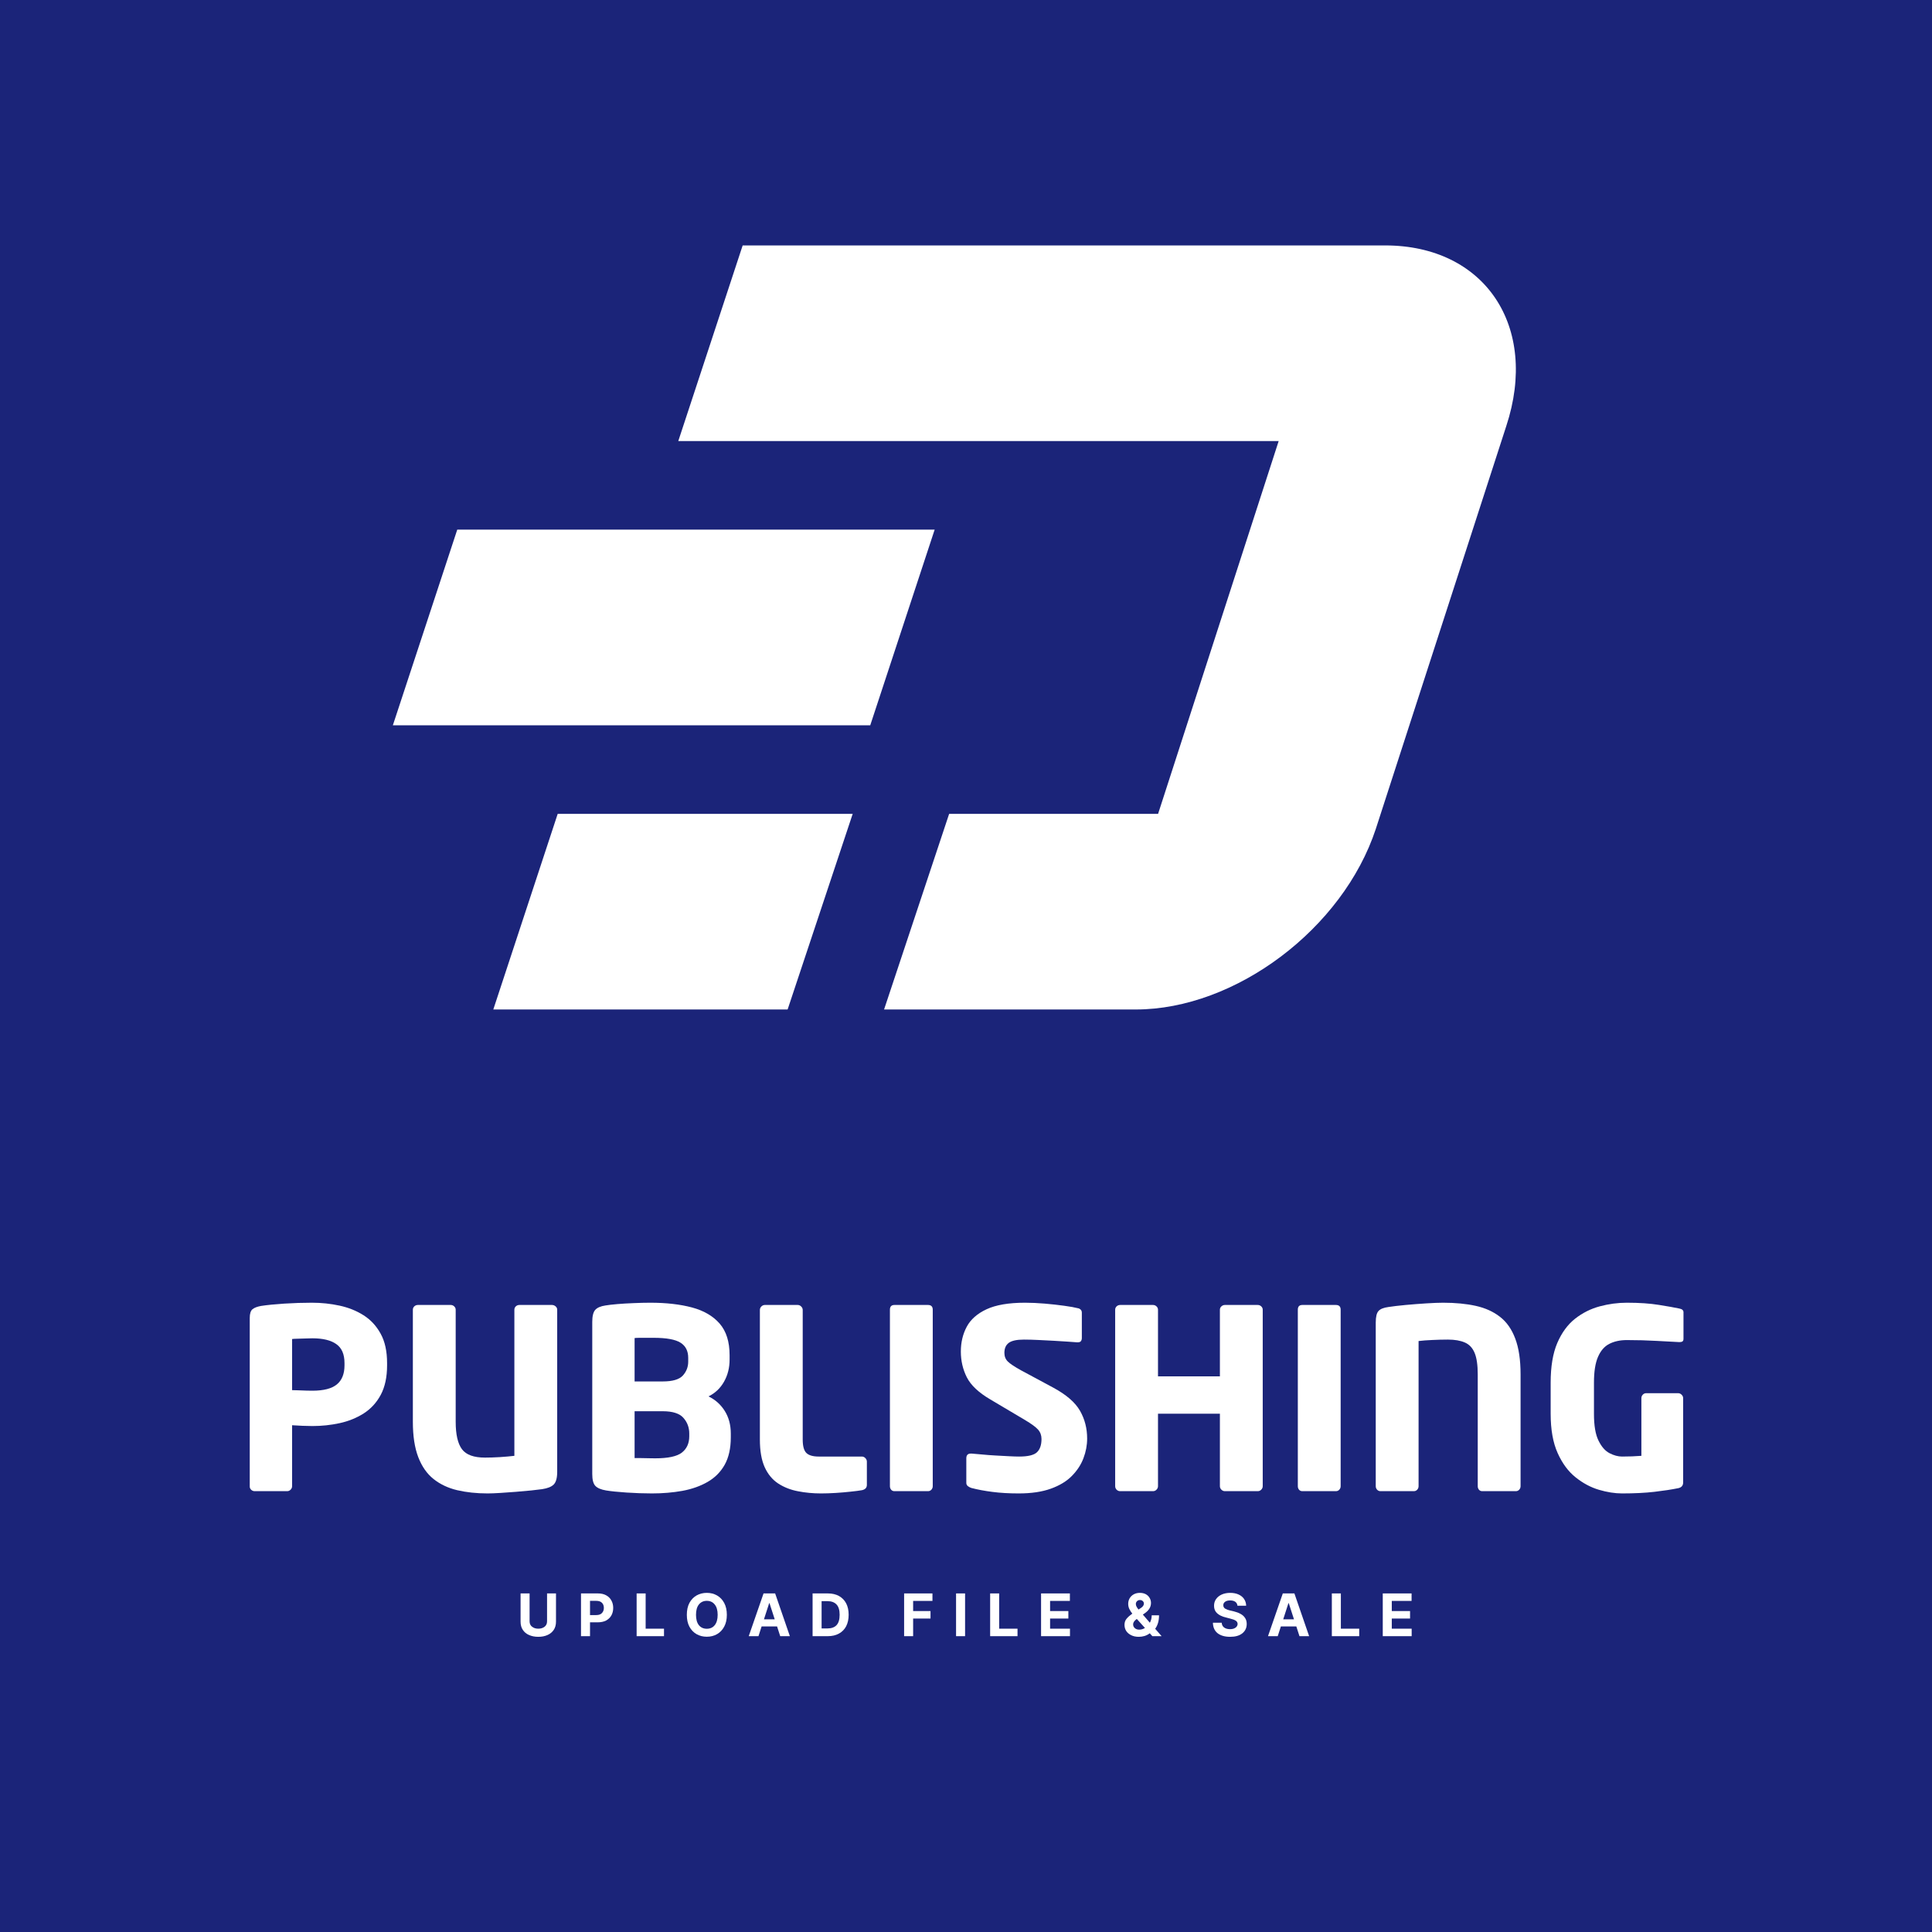 <svg xmlns="http://www.w3.org/2000/svg" xmlns:xlink="http://www.w3.org/1999/xlink" width="500" zoomAndPan="magnify" viewBox="0 0 375 375" height="500" preserveAspectRatio="xMidYMid meet" version="1.0"><defs><g/><clipPath id="8d85034283"><path d="M 76.254 47.527 L 295 47.527 L 295 196 L 76.254 196 Z M 76.254 47.527 " clip-rule="nonzero"/></clipPath></defs><rect x="-37.5" width="450" fill="#ffffff" y="-37.5" height="450" fill-opacity="1"/><rect x="-37.5" width="450" fill="#1b2479" y="-37.5" height="450" fill-opacity="1"/><g fill="#ffffff" fill-opacity="1"><g transform="translate(45.07, 289.435)"><g><path d="M 30.062 -24.422 C 30.062 -22.148 29.656 -20.25 28.844 -18.719 C 28.031 -17.195 26.926 -15.988 25.531 -15.094 C 24.133 -14.207 22.578 -13.578 20.859 -13.203 C 19.141 -12.828 17.375 -12.641 15.562 -12.641 C 14.977 -12.641 14.328 -12.656 13.609 -12.688 C 12.898 -12.727 12.238 -12.766 11.625 -12.797 L 11.625 -0.969 C 11.625 -0.707 11.523 -0.477 11.328 -0.281 C 11.141 -0.094 10.914 0 10.656 0 L 4.375 0 C 4.113 0 3.883 -0.086 3.688 -0.266 C 3.5 -0.441 3.406 -0.66 3.406 -0.922 L 3.406 -33.609 C 3.406 -34.453 3.582 -35.02 3.938 -35.312 C 4.289 -35.602 4.844 -35.816 5.594 -35.953 C 6.82 -36.141 8.336 -36.289 10.141 -36.406 C 11.941 -36.52 13.719 -36.578 15.469 -36.578 C 17.312 -36.578 19.098 -36.391 20.828 -36.016 C 22.566 -35.641 24.125 -35.016 25.5 -34.141 C 26.883 -33.266 27.988 -32.07 28.812 -30.562 C 29.645 -29.062 30.062 -27.16 30.062 -24.859 Z M 21.797 -24.422 L 21.797 -24.859 C 21.797 -26.578 21.266 -27.805 20.203 -28.547 C 19.148 -29.297 17.602 -29.672 15.562 -29.672 C 15.332 -29.672 14.941 -29.66 14.391 -29.641 C 13.848 -29.629 13.301 -29.613 12.75 -29.594 C 12.195 -29.582 11.82 -29.562 11.625 -29.531 L 11.625 -19.609 C 11.82 -19.609 12.203 -19.598 12.766 -19.578 C 13.336 -19.555 13.906 -19.535 14.469 -19.516 C 15.039 -19.504 15.406 -19.5 15.562 -19.5 C 17.738 -19.5 19.32 -19.906 20.312 -20.719 C 21.301 -21.531 21.797 -22.766 21.797 -24.422 Z M 21.797 -24.422 "/></g></g></g><g fill="#ffffff" fill-opacity="1"><g transform="translate(76.73, 289.435)"><g><path d="M 31.422 -3.75 C 31.422 -2.551 31.191 -1.727 30.734 -1.281 C 30.285 -0.844 29.539 -0.547 28.5 -0.391 C 28.02 -0.328 27.32 -0.242 26.406 -0.141 C 25.5 -0.047 24.508 0.039 23.438 0.125 C 22.375 0.207 21.348 0.281 20.359 0.344 C 19.367 0.406 18.551 0.438 17.906 0.438 C 15.758 0.438 13.797 0.227 12.016 -0.188 C 10.234 -0.613 8.703 -1.336 7.422 -2.359 C 6.141 -3.379 5.148 -4.797 4.453 -6.609 C 3.754 -8.43 3.406 -10.719 3.406 -13.469 L 3.406 -35.219 C 3.406 -35.477 3.5 -35.695 3.688 -35.875 C 3.883 -36.051 4.113 -36.141 4.375 -36.141 L 10.75 -36.141 C 11.008 -36.141 11.234 -36.051 11.422 -35.875 C 11.617 -35.695 11.719 -35.477 11.719 -35.219 L 11.719 -13.469 C 11.719 -11.008 12.125 -9.234 12.938 -8.141 C 13.75 -7.055 15.238 -6.516 17.406 -6.516 C 18.25 -6.516 19.207 -6.547 20.281 -6.609 C 21.352 -6.68 22.297 -6.766 23.109 -6.859 L 23.109 -35.219 C 23.109 -35.477 23.203 -35.695 23.391 -35.875 C 23.586 -36.051 23.816 -36.141 24.078 -36.141 L 30.406 -36.141 C 30.664 -36.141 30.898 -36.051 31.109 -35.875 C 31.316 -35.695 31.422 -35.477 31.422 -35.219 Z M 31.422 -3.75 "/></g></g></g><g fill="#ffffff" fill-opacity="1"><g transform="translate(111.551, 289.435)"><g><path d="M 30.297 -10.453 C 30.297 -8.316 29.898 -6.539 29.109 -5.125 C 28.316 -3.719 27.211 -2.609 25.797 -1.797 C 24.391 -0.984 22.758 -0.406 20.906 -0.062 C 19.062 0.27 17.086 0.438 14.984 0.438 C 13.391 0.438 11.738 0.379 10.031 0.266 C 8.332 0.148 7.016 0.016 6.078 -0.141 C 5.109 -0.305 4.422 -0.598 4.016 -1.016 C 3.609 -1.441 3.406 -2.207 3.406 -3.312 L 3.406 -32.875 C 3.406 -33.977 3.598 -34.75 3.984 -35.188 C 4.379 -35.625 5.047 -35.91 5.984 -36.047 C 6.535 -36.141 7.297 -36.227 8.266 -36.312 C 9.242 -36.395 10.301 -36.457 11.438 -36.5 C 12.57 -36.551 13.656 -36.578 14.688 -36.578 C 17.77 -36.578 20.461 -36.27 22.766 -35.656 C 25.066 -35.039 26.859 -33.992 28.141 -32.516 C 29.422 -31.035 30.062 -29 30.062 -26.406 L 30.062 -25.531 C 30.062 -23.945 29.703 -22.52 28.984 -21.25 C 28.273 -19.988 27.27 -19.035 25.969 -18.391 C 27.27 -17.773 28.316 -16.844 29.109 -15.594 C 29.898 -14.344 30.297 -12.875 30.297 -11.188 Z M 22.031 -25.141 L 22.031 -25.875 C 22.031 -27.207 21.535 -28.188 20.547 -28.812 C 19.555 -29.445 17.816 -29.766 15.328 -29.766 C 15.066 -29.766 14.68 -29.766 14.172 -29.766 C 13.672 -29.766 13.176 -29.766 12.688 -29.766 C 12.207 -29.766 11.852 -29.75 11.625 -29.719 L 11.625 -21.297 L 17.078 -21.297 C 18.984 -21.297 20.285 -21.676 20.984 -22.438 C 21.68 -23.207 22.031 -24.109 22.031 -25.141 Z M 22.234 -10.656 L 22.234 -11.188 C 22.234 -12.352 21.859 -13.363 21.109 -14.219 C 20.359 -15.082 19.016 -15.516 17.078 -15.516 L 11.625 -15.516 L 11.625 -6.422 C 11.883 -6.422 12.289 -6.422 12.844 -6.422 C 13.395 -6.422 13.938 -6.41 14.469 -6.391 C 15 -6.379 15.379 -6.375 15.609 -6.375 C 18.109 -6.375 19.836 -6.742 20.797 -7.484 C 21.754 -8.234 22.234 -9.289 22.234 -10.656 Z M 22.234 -10.656 "/></g></g></g><g fill="#ffffff" fill-opacity="1"><g transform="translate(144.087, 289.435)"><g><path d="M 24.172 -1.219 C 24.172 -0.664 23.848 -0.32 23.203 -0.188 C 22.68 -0.094 21.957 0 21.031 0.094 C 20.113 0.195 19.145 0.281 18.125 0.344 C 17.102 0.406 16.148 0.438 15.266 0.438 C 13.711 0.438 12.223 0.297 10.797 0.016 C 9.367 -0.254 8.094 -0.754 6.969 -1.484 C 5.852 -2.211 4.977 -3.266 4.344 -4.641 C 3.719 -6.023 3.406 -7.816 3.406 -10.016 L 3.406 -35.172 C 3.406 -35.43 3.5 -35.656 3.688 -35.844 C 3.883 -36.039 4.113 -36.141 4.375 -36.141 L 10.75 -36.141 C 11.008 -36.141 11.234 -36.039 11.422 -35.844 C 11.617 -35.656 11.719 -35.43 11.719 -35.172 L 11.719 -10.016 C 11.719 -8.754 11.953 -7.891 12.422 -7.422 C 12.898 -6.953 13.703 -6.719 14.828 -6.719 L 23.203 -6.719 C 23.461 -6.719 23.688 -6.617 23.875 -6.422 C 24.07 -6.223 24.172 -5.992 24.172 -5.734 Z M 24.172 -1.219 "/></g></g></g><g fill="#ffffff" fill-opacity="1"><g transform="translate(169.327, 289.435)"><g><path d="M 11.719 -0.969 C 11.719 -0.707 11.629 -0.477 11.453 -0.281 C 11.273 -0.094 11.055 0 10.797 0 L 4.281 0 C 4.02 0 3.805 -0.094 3.641 -0.281 C 3.484 -0.477 3.406 -0.707 3.406 -0.969 L 3.406 -35.219 C 3.406 -35.832 3.695 -36.141 4.281 -36.141 L 10.797 -36.141 C 11.41 -36.141 11.719 -35.832 11.719 -35.219 Z M 11.719 -0.969 "/></g></g></g><g fill="#ffffff" fill-opacity="1"><g transform="translate(184.452, 289.435)"><g><path d="M 26.562 -10.219 C 26.562 -8.914 26.32 -7.641 25.844 -6.391 C 25.375 -5.148 24.629 -4.008 23.609 -2.969 C 22.586 -1.926 21.223 -1.098 19.516 -0.484 C 17.816 0.129 15.738 0.438 13.281 0.438 C 11.363 0.438 9.66 0.336 8.172 0.141 C 6.68 -0.047 5.316 -0.301 4.078 -0.625 C 3.859 -0.695 3.641 -0.812 3.422 -0.969 C 3.211 -1.133 3.109 -1.348 3.109 -1.609 L 3.109 -6.375 C 3.109 -6.988 3.398 -7.297 3.984 -7.297 C 4.016 -7.297 4.035 -7.297 4.047 -7.297 C 4.066 -7.297 4.098 -7.297 4.141 -7.297 C 4.617 -7.266 5.281 -7.207 6.125 -7.125 C 6.969 -7.039 7.859 -6.973 8.797 -6.922 C 9.742 -6.879 10.617 -6.832 11.422 -6.781 C 12.234 -6.738 12.883 -6.719 13.375 -6.719 C 15.062 -6.719 16.203 -6.988 16.797 -7.531 C 17.398 -8.082 17.703 -8.945 17.703 -10.125 C 17.703 -10.832 17.484 -11.438 17.047 -11.938 C 16.609 -12.438 15.758 -13.062 14.5 -13.812 L 7.781 -17.797 C 5.508 -19.129 3.984 -20.566 3.203 -22.109 C 2.43 -23.648 2.047 -25.312 2.047 -27.094 C 2.047 -28.875 2.426 -30.477 3.188 -31.906 C 3.945 -33.332 5.234 -34.469 7.047 -35.312 C 8.867 -36.156 11.352 -36.578 14.5 -36.578 C 15.695 -36.578 16.973 -36.52 18.328 -36.406 C 19.691 -36.289 20.957 -36.148 22.125 -35.984 C 23.289 -35.828 24.188 -35.664 24.812 -35.5 C 25 -35.469 25.164 -35.379 25.312 -35.234 C 25.457 -35.086 25.531 -34.883 25.531 -34.625 L 25.531 -29.719 C 25.531 -29.488 25.473 -29.289 25.359 -29.125 C 25.254 -28.969 25.035 -28.891 24.703 -28.891 C 24.703 -28.891 24.691 -28.891 24.672 -28.891 C 24.66 -28.891 24.641 -28.891 24.609 -28.891 C 24.285 -28.922 23.719 -28.961 22.906 -29.016 C 22.094 -29.066 21.18 -29.125 20.172 -29.188 C 19.172 -29.25 18.148 -29.301 17.109 -29.344 C 16.078 -29.395 15.141 -29.422 14.297 -29.422 C 12.898 -29.422 11.914 -29.207 11.344 -28.781 C 10.781 -28.363 10.5 -27.719 10.5 -26.844 C 10.5 -26.164 10.719 -25.609 11.156 -25.172 C 11.594 -24.734 12.461 -24.156 13.766 -23.438 L 19.984 -20.094 C 22.516 -18.727 24.242 -17.234 25.172 -15.609 C 26.098 -13.992 26.562 -12.195 26.562 -10.219 Z M 26.562 -10.219 "/></g></g></g><g fill="#ffffff" fill-opacity="1"><g transform="translate(213.048, 289.435)"><g><path d="M 32.047 -0.969 C 32.047 -0.707 31.945 -0.477 31.75 -0.281 C 31.562 -0.094 31.336 0 31.078 0 L 24.703 0 C 24.453 0 24.227 -0.094 24.031 -0.281 C 23.832 -0.477 23.734 -0.707 23.734 -0.969 L 23.734 -15.031 L 11.719 -15.031 L 11.719 -0.969 C 11.719 -0.707 11.617 -0.477 11.422 -0.281 C 11.234 -0.094 11.008 0 10.75 0 L 4.375 0 C 4.113 0 3.883 -0.094 3.688 -0.281 C 3.5 -0.477 3.406 -0.707 3.406 -0.969 L 3.406 -35.219 C 3.406 -35.477 3.5 -35.695 3.688 -35.875 C 3.883 -36.051 4.113 -36.141 4.375 -36.141 L 10.75 -36.141 C 11.008 -36.141 11.234 -36.051 11.422 -35.875 C 11.617 -35.695 11.719 -35.477 11.719 -35.219 L 11.719 -22.281 L 23.734 -22.281 L 23.734 -35.219 C 23.734 -35.477 23.832 -35.695 24.031 -35.875 C 24.227 -36.051 24.453 -36.141 24.703 -36.141 L 31.078 -36.141 C 31.336 -36.141 31.562 -36.051 31.75 -35.875 C 31.945 -35.695 32.047 -35.477 32.047 -35.219 Z M 32.047 -0.969 "/></g></g></g><g fill="#ffffff" fill-opacity="1"><g transform="translate(248.501, 289.435)"><g><path d="M 11.719 -0.969 C 11.719 -0.707 11.629 -0.477 11.453 -0.281 C 11.273 -0.094 11.055 0 10.797 0 L 4.281 0 C 4.02 0 3.805 -0.094 3.641 -0.281 C 3.484 -0.477 3.406 -0.707 3.406 -0.969 L 3.406 -35.219 C 3.406 -35.832 3.695 -36.141 4.281 -36.141 L 10.797 -36.141 C 11.41 -36.141 11.719 -35.832 11.719 -35.219 Z M 11.719 -0.969 "/></g></g></g><g fill="#ffffff" fill-opacity="1"><g transform="translate(263.626, 289.435)"><g><path d="M 31.516 -0.969 C 31.516 -0.707 31.426 -0.477 31.25 -0.281 C 31.07 -0.094 30.852 0 30.594 0 L 24.078 0 C 23.816 0 23.602 -0.094 23.438 -0.281 C 23.281 -0.477 23.203 -0.707 23.203 -0.969 L 23.203 -22.672 C 23.203 -24.484 23 -25.875 22.594 -26.844 C 22.188 -27.82 21.551 -28.492 20.688 -28.859 C 19.832 -29.234 18.738 -29.422 17.406 -29.422 C 16.406 -29.422 15.395 -29.395 14.375 -29.344 C 13.352 -29.301 12.469 -29.234 11.719 -29.141 L 11.719 -0.969 C 11.719 -0.707 11.629 -0.477 11.453 -0.281 C 11.273 -0.094 11.055 0 10.797 0 L 4.328 0 C 4.066 0 3.848 -0.094 3.672 -0.281 C 3.492 -0.477 3.406 -0.707 3.406 -0.969 L 3.406 -32.734 C 3.406 -33.836 3.582 -34.582 3.938 -34.969 C 4.289 -35.363 4.941 -35.625 5.891 -35.75 C 6.766 -35.883 7.875 -36.016 9.219 -36.141 C 10.562 -36.266 11.906 -36.367 13.25 -36.453 C 14.594 -36.535 15.672 -36.578 16.484 -36.578 C 18.859 -36.578 20.969 -36.375 22.812 -35.969 C 24.656 -35.562 26.223 -34.852 27.516 -33.844 C 28.816 -32.844 29.805 -31.43 30.484 -29.609 C 31.172 -27.797 31.516 -25.484 31.516 -22.672 Z M 31.516 -0.969 "/></g></g></g><g fill="#ffffff" fill-opacity="1"><g transform="translate(298.544, 289.435)"><g><path d="M 28.219 -29.578 C 28.219 -29.316 28.148 -29.145 28.016 -29.062 C 27.891 -28.977 27.711 -28.938 27.484 -28.938 C 27.453 -28.938 27.426 -28.938 27.406 -28.938 C 27.395 -28.938 27.375 -28.938 27.344 -28.938 C 26.164 -29 24.703 -29.078 22.953 -29.172 C 21.203 -29.273 19.289 -29.328 17.219 -29.328 C 15.914 -29.328 14.785 -29.082 13.828 -28.594 C 12.879 -28.113 12.145 -27.27 11.625 -26.062 C 11.102 -24.863 10.844 -23.195 10.844 -21.062 L 10.844 -14.984 C 10.844 -12.742 11.133 -11.023 11.719 -9.828 C 12.301 -8.629 13.016 -7.812 13.859 -7.375 C 14.703 -6.938 15.516 -6.719 16.297 -6.719 C 17.617 -6.719 18.867 -6.766 20.047 -6.859 L 20.047 -18.047 C 20.047 -18.305 20.133 -18.531 20.312 -18.719 C 20.488 -18.914 20.707 -19.016 20.969 -19.016 L 27.188 -19.016 C 27.445 -19.016 27.672 -18.914 27.859 -18.719 C 28.055 -18.531 28.156 -18.305 28.156 -18.047 L 28.156 -1.703 C 28.156 -1.086 27.832 -0.711 27.188 -0.578 C 25.895 -0.316 24.363 -0.082 22.594 0.125 C 20.82 0.332 18.723 0.438 16.297 0.438 C 14.898 0.438 13.406 0.203 11.812 -0.266 C 10.227 -0.734 8.723 -1.535 7.297 -2.672 C 5.867 -3.805 4.703 -5.379 3.797 -7.391 C 2.891 -9.398 2.438 -11.945 2.438 -15.031 L 2.438 -21.062 C 2.438 -24.176 2.863 -26.738 3.719 -28.75 C 4.582 -30.758 5.734 -32.332 7.172 -33.469 C 8.617 -34.602 10.219 -35.406 11.969 -35.875 C 13.719 -36.344 15.469 -36.578 17.219 -36.578 C 19.645 -36.578 21.719 -36.438 23.438 -36.156 C 25.156 -35.883 26.473 -35.648 27.391 -35.453 C 27.941 -35.359 28.219 -35.117 28.219 -34.734 Z M 28.219 -29.578 "/></g></g></g><g fill="#ffffff" fill-opacity="1"><g transform="translate(100.324, 317.58)"><g><path d="M 5.859 -8.297 L 7.594 -8.297 L 7.594 -2.812 C 7.594 -2.188 7.445 -1.656 7.156 -1.219 C 6.863 -0.781 6.457 -0.445 5.938 -0.219 C 5.426 0.008 4.832 0.125 4.156 0.125 C 3.488 0.125 2.895 0.008 2.375 -0.219 C 1.852 -0.445 1.445 -0.781 1.156 -1.219 C 0.863 -1.656 0.719 -2.188 0.719 -2.812 L 0.719 -8.297 L 2.469 -8.297 L 2.469 -2.875 C 2.469 -2.426 2.629 -2.078 2.953 -1.828 C 3.273 -1.578 3.676 -1.453 4.156 -1.453 C 4.645 -1.453 5.051 -1.578 5.375 -1.828 C 5.695 -2.078 5.859 -2.426 5.859 -2.875 Z M 5.859 -8.297 "/></g></g></g><g fill="#ffffff" fill-opacity="1"><g transform="translate(112.053, 317.58)"><g><path d="M 0.719 0 L 0.719 -8.297 L 4 -8.297 C 4.625 -8.297 5.156 -8.176 5.594 -7.938 C 6.039 -7.695 6.379 -7.363 6.609 -6.938 C 6.848 -6.52 6.969 -6.035 6.969 -5.484 C 6.969 -4.93 6.848 -4.441 6.609 -4.016 C 6.367 -3.598 6.023 -3.27 5.578 -3.031 C 5.129 -2.801 4.586 -2.688 3.953 -2.688 L 2.469 -2.688 L 2.469 0 Z M 2.469 -4.094 L 3.672 -4.094 C 4.172 -4.094 4.539 -4.223 4.781 -4.484 C 5.031 -4.742 5.156 -5.078 5.156 -5.484 C 5.156 -5.898 5.031 -6.234 4.781 -6.484 C 4.539 -6.734 4.164 -6.859 3.656 -6.859 L 2.469 -6.859 Z M 2.469 -4.094 "/></g></g></g><g fill="#ffffff" fill-opacity="1"><g transform="translate(122.851, 317.58)"><g><path d="M 0.719 0 L 0.719 -8.297 L 2.469 -8.297 L 2.469 -1.453 L 6.031 -1.453 L 6.031 0 Z M 0.719 0 "/></g></g></g><g fill="#ffffff" fill-opacity="1"><g transform="translate(132.736, 317.58)"><g><path d="M 8.344 -4.141 C 8.344 -3.242 8.172 -2.477 7.828 -1.844 C 7.484 -1.207 7.02 -0.723 6.438 -0.391 C 5.852 -0.055 5.191 0.109 4.453 0.109 C 3.723 0.109 3.062 -0.055 2.469 -0.391 C 1.883 -0.723 1.422 -1.207 1.078 -1.844 C 0.742 -2.477 0.578 -3.242 0.578 -4.141 C 0.578 -5.047 0.742 -5.816 1.078 -6.453 C 1.422 -7.086 1.883 -7.57 2.469 -7.906 C 3.062 -8.238 3.723 -8.406 4.453 -8.406 C 5.191 -8.406 5.852 -8.238 6.438 -7.906 C 7.02 -7.57 7.484 -7.086 7.828 -6.453 C 8.172 -5.816 8.344 -5.047 8.344 -4.141 Z M 6.562 -4.141 C 6.562 -5.023 6.367 -5.695 5.984 -6.156 C 5.609 -6.625 5.098 -6.859 4.453 -6.859 C 3.816 -6.859 3.305 -6.625 2.922 -6.156 C 2.547 -5.695 2.359 -5.023 2.359 -4.141 C 2.359 -3.266 2.547 -2.594 2.922 -2.125 C 3.305 -1.664 3.816 -1.438 4.453 -1.438 C 5.098 -1.438 5.609 -1.664 5.984 -2.125 C 6.367 -2.594 6.562 -3.266 6.562 -4.141 Z M 6.562 -4.141 "/></g></g></g><g fill="#ffffff" fill-opacity="1"><g transform="translate(145.063, 317.58)"><g><path d="M 2.156 0 L 0.266 0 L 3.141 -8.297 L 5.391 -8.297 L 8.25 0 L 6.375 0 L 5.766 -1.891 L 2.766 -1.891 Z M 3.219 -3.266 L 5.312 -3.266 L 4.297 -6.406 L 4.234 -6.406 Z M 3.219 -3.266 "/></g></g></g><g fill="#ffffff" fill-opacity="1"><g transform="translate(157.003, 317.58)"><g><path d="M 3.656 0 L 0.719 0 L 0.719 -8.297 L 3.688 -8.297 C 4.52 -8.297 5.238 -8.129 5.844 -7.797 C 6.445 -7.461 6.91 -6.988 7.234 -6.375 C 7.555 -5.758 7.719 -5.02 7.719 -4.156 C 7.719 -3.289 7.555 -2.547 7.234 -1.922 C 6.91 -1.305 6.441 -0.832 5.828 -0.5 C 5.223 -0.164 4.5 0 3.656 0 Z M 2.469 -1.5 L 3.594 -1.5 C 4.375 -1.5 4.961 -1.707 5.359 -2.125 C 5.766 -2.551 5.969 -3.227 5.969 -4.156 C 5.969 -5.07 5.766 -5.738 5.359 -6.156 C 4.961 -6.582 4.375 -6.797 3.594 -6.797 L 2.469 -6.797 Z M 2.469 -1.5 "/></g></g></g><g fill="#ffffff" fill-opacity="1"><g transform="translate(168.707, 317.58)"><g/></g></g><g fill="#ffffff" fill-opacity="1"><g transform="translate(174.769, 317.58)"><g><path d="M 0.719 0 L 0.719 -8.297 L 6.219 -8.297 L 6.219 -6.844 L 2.469 -6.844 L 2.469 -4.875 L 5.844 -4.875 L 5.844 -3.422 L 2.469 -3.422 L 2.469 0 Z M 0.719 0 "/></g></g></g><g fill="#ffffff" fill-opacity="1"><g transform="translate(184.852, 317.58)"><g><path d="M 2.469 -8.297 L 2.469 0 L 0.719 0 L 0.719 -8.297 Z M 2.469 -8.297 "/></g></g></g><g fill="#ffffff" fill-opacity="1"><g transform="translate(191.468, 317.58)"><g><path d="M 0.719 0 L 0.719 -8.297 L 2.469 -8.297 L 2.469 -1.453 L 6.031 -1.453 L 6.031 0 Z M 0.719 0 "/></g></g></g><g fill="#ffffff" fill-opacity="1"><g transform="translate(201.352, 317.58)"><g><path d="M 0.719 0 L 0.719 -8.297 L 6.312 -8.297 L 6.312 -6.844 L 2.469 -6.844 L 2.469 -4.875 L 6.016 -4.875 L 6.016 -3.422 L 2.469 -3.422 L 2.469 -1.453 L 6.328 -1.453 L 6.328 0 Z M 0.719 0 "/></g></g></g><g fill="#ffffff" fill-opacity="1"><g transform="translate(211.75, 317.58)"><g/></g></g><g fill="#ffffff" fill-opacity="1"><g transform="translate(217.812, 317.58)"><g><path d="M 3.234 0.125 C 2.66 0.125 2.164 0.02 1.75 -0.188 C 1.332 -0.395 1.008 -0.672 0.781 -1.016 C 0.562 -1.367 0.453 -1.766 0.453 -2.203 C 0.453 -2.68 0.594 -3.082 0.875 -3.406 C 1.156 -3.738 1.52 -4.062 1.969 -4.375 C 1.75 -4.645 1.562 -4.938 1.406 -5.25 C 1.25 -5.562 1.172 -5.906 1.172 -6.281 C 1.172 -6.676 1.266 -7.035 1.453 -7.359 C 1.648 -7.68 1.914 -7.938 2.25 -8.125 C 2.594 -8.312 2.988 -8.406 3.438 -8.406 C 3.883 -8.406 4.27 -8.316 4.594 -8.141 C 4.914 -7.961 5.16 -7.723 5.328 -7.422 C 5.504 -7.129 5.594 -6.805 5.594 -6.453 C 5.594 -6.055 5.492 -5.695 5.297 -5.375 C 5.109 -5.062 4.844 -4.781 4.5 -4.531 L 4.016 -4.188 L 5.375 -2.609 C 5.488 -2.816 5.578 -3.039 5.641 -3.281 C 5.703 -3.52 5.734 -3.773 5.734 -4.047 L 7.156 -4.047 C 7.156 -3.484 7.086 -2.984 6.953 -2.547 C 6.816 -2.109 6.633 -1.738 6.406 -1.438 L 7.656 0 L 5.859 0 L 5.359 -0.562 C 5.047 -0.32 4.703 -0.145 4.328 -0.031 C 3.961 0.07 3.598 0.125 3.234 0.125 Z M 4.422 -1.594 L 2.844 -3.344 L 2.797 -3.312 C 2.566 -3.145 2.395 -2.973 2.281 -2.797 C 2.176 -2.629 2.125 -2.461 2.125 -2.297 C 2.125 -2.004 2.234 -1.758 2.453 -1.562 C 2.672 -1.363 2.957 -1.266 3.312 -1.266 C 3.695 -1.266 4.066 -1.375 4.422 -1.594 Z M 3.172 -5.172 L 3.609 -5.453 C 4.016 -5.711 4.219 -6.008 4.219 -6.344 C 4.219 -6.508 4.148 -6.66 4.016 -6.797 C 3.879 -6.941 3.691 -7.016 3.453 -7.016 C 3.211 -7.016 3.02 -6.938 2.875 -6.781 C 2.727 -6.633 2.656 -6.457 2.656 -6.25 C 2.656 -6.07 2.703 -5.895 2.797 -5.719 C 2.898 -5.539 3.023 -5.359 3.172 -5.172 Z M 3.172 -5.172 "/></g></g></g><g fill="#ffffff" fill-opacity="1"><g transform="translate(228.91, 317.58)"><g/></g></g><g fill="#ffffff" fill-opacity="1"><g transform="translate(234.972, 317.58)"><g><path d="M 5.219 -5.906 C 5.188 -6.238 5.047 -6.492 4.797 -6.672 C 4.555 -6.848 4.223 -6.938 3.797 -6.938 C 3.367 -6.938 3.039 -6.848 2.812 -6.672 C 2.582 -6.504 2.469 -6.285 2.469 -6.016 C 2.469 -5.711 2.598 -5.484 2.859 -5.328 C 3.117 -5.18 3.426 -5.066 3.781 -4.984 L 4.531 -4.812 C 5.008 -4.695 5.438 -4.535 5.812 -4.328 C 6.188 -4.129 6.477 -3.867 6.688 -3.547 C 6.906 -3.223 7.016 -2.832 7.016 -2.375 C 7.016 -1.613 6.727 -1.004 6.156 -0.547 C 5.594 -0.098 4.805 0.125 3.797 0.125 C 2.785 0.125 1.977 -0.102 1.375 -0.562 C 0.781 -1.031 0.473 -1.711 0.453 -2.609 L 2.156 -2.609 C 2.188 -2.191 2.348 -1.879 2.641 -1.672 C 2.941 -1.461 3.32 -1.359 3.781 -1.359 C 4.219 -1.359 4.566 -1.453 4.828 -1.641 C 5.098 -1.828 5.238 -2.07 5.25 -2.375 C 5.238 -2.656 5.113 -2.867 4.875 -3.016 C 4.633 -3.172 4.285 -3.301 3.828 -3.406 L 2.938 -3.641 C 2.238 -3.805 1.688 -4.07 1.281 -4.438 C 0.875 -4.801 0.672 -5.285 0.672 -5.891 C 0.672 -6.398 0.805 -6.844 1.078 -7.219 C 1.348 -7.594 1.719 -7.883 2.188 -8.094 C 2.664 -8.301 3.207 -8.406 3.812 -8.406 C 4.426 -8.406 4.961 -8.301 5.422 -8.094 C 5.891 -7.883 6.25 -7.594 6.5 -7.219 C 6.758 -6.844 6.895 -6.406 6.906 -5.906 Z M 5.219 -5.906 "/></g></g></g><g fill="#ffffff" fill-opacity="1"><g transform="translate(245.851, 317.58)"><g><path d="M 2.156 0 L 0.266 0 L 3.141 -8.297 L 5.391 -8.297 L 8.25 0 L 6.375 0 L 5.766 -1.891 L 2.766 -1.891 Z M 3.219 -3.266 L 5.312 -3.266 L 4.297 -6.406 L 4.234 -6.406 Z M 3.219 -3.266 "/></g></g></g><g fill="#ffffff" fill-opacity="1"><g transform="translate(257.791, 317.58)"><g><path d="M 0.719 0 L 0.719 -8.297 L 2.469 -8.297 L 2.469 -1.453 L 6.031 -1.453 L 6.031 0 Z M 0.719 0 "/></g></g></g><g fill="#ffffff" fill-opacity="1"><g transform="translate(267.675, 317.58)"><g><path d="M 0.719 0 L 0.719 -8.297 L 6.312 -8.297 L 6.312 -6.844 L 2.469 -6.844 L 2.469 -4.875 L 6.016 -4.875 L 6.016 -3.422 L 2.469 -3.422 L 2.469 -1.453 L 6.328 -1.453 L 6.328 0 Z M 0.719 0 "/></g></g></g><g clip-path="url(#8d85034283)"><path fill="#ffffff" d="M 220.445 195.941 L 95.75 195.941 L 108.25 157.965 L 224.785 157.965 L 248.188 85.613 L 131.652 85.613 L 144.152 47.637 L 268.848 47.637 C 288.211 47.637 298.742 63.336 292.367 82.699 L 267.047 160.879 C 260.676 180.242 239.809 195.941 220.445 195.941 Z M 181.418 102.801 L 88.754 102.801 L 76.254 140.777 L 168.914 140.777 Z M 181.418 102.801 " fill-opacity="1" fill-rule="nonzero"/></g><path stroke-linecap="butt" transform="matrix(0.801, -2.408, 2.408, 0.801, 151.93, 198.786)" fill="none" stroke-linejoin="miter" d="M -0 3.5 L 20.353 3.5 " stroke="#1b2479" stroke-width="7" stroke-opacity="1" stroke-miterlimit="4"/></svg>